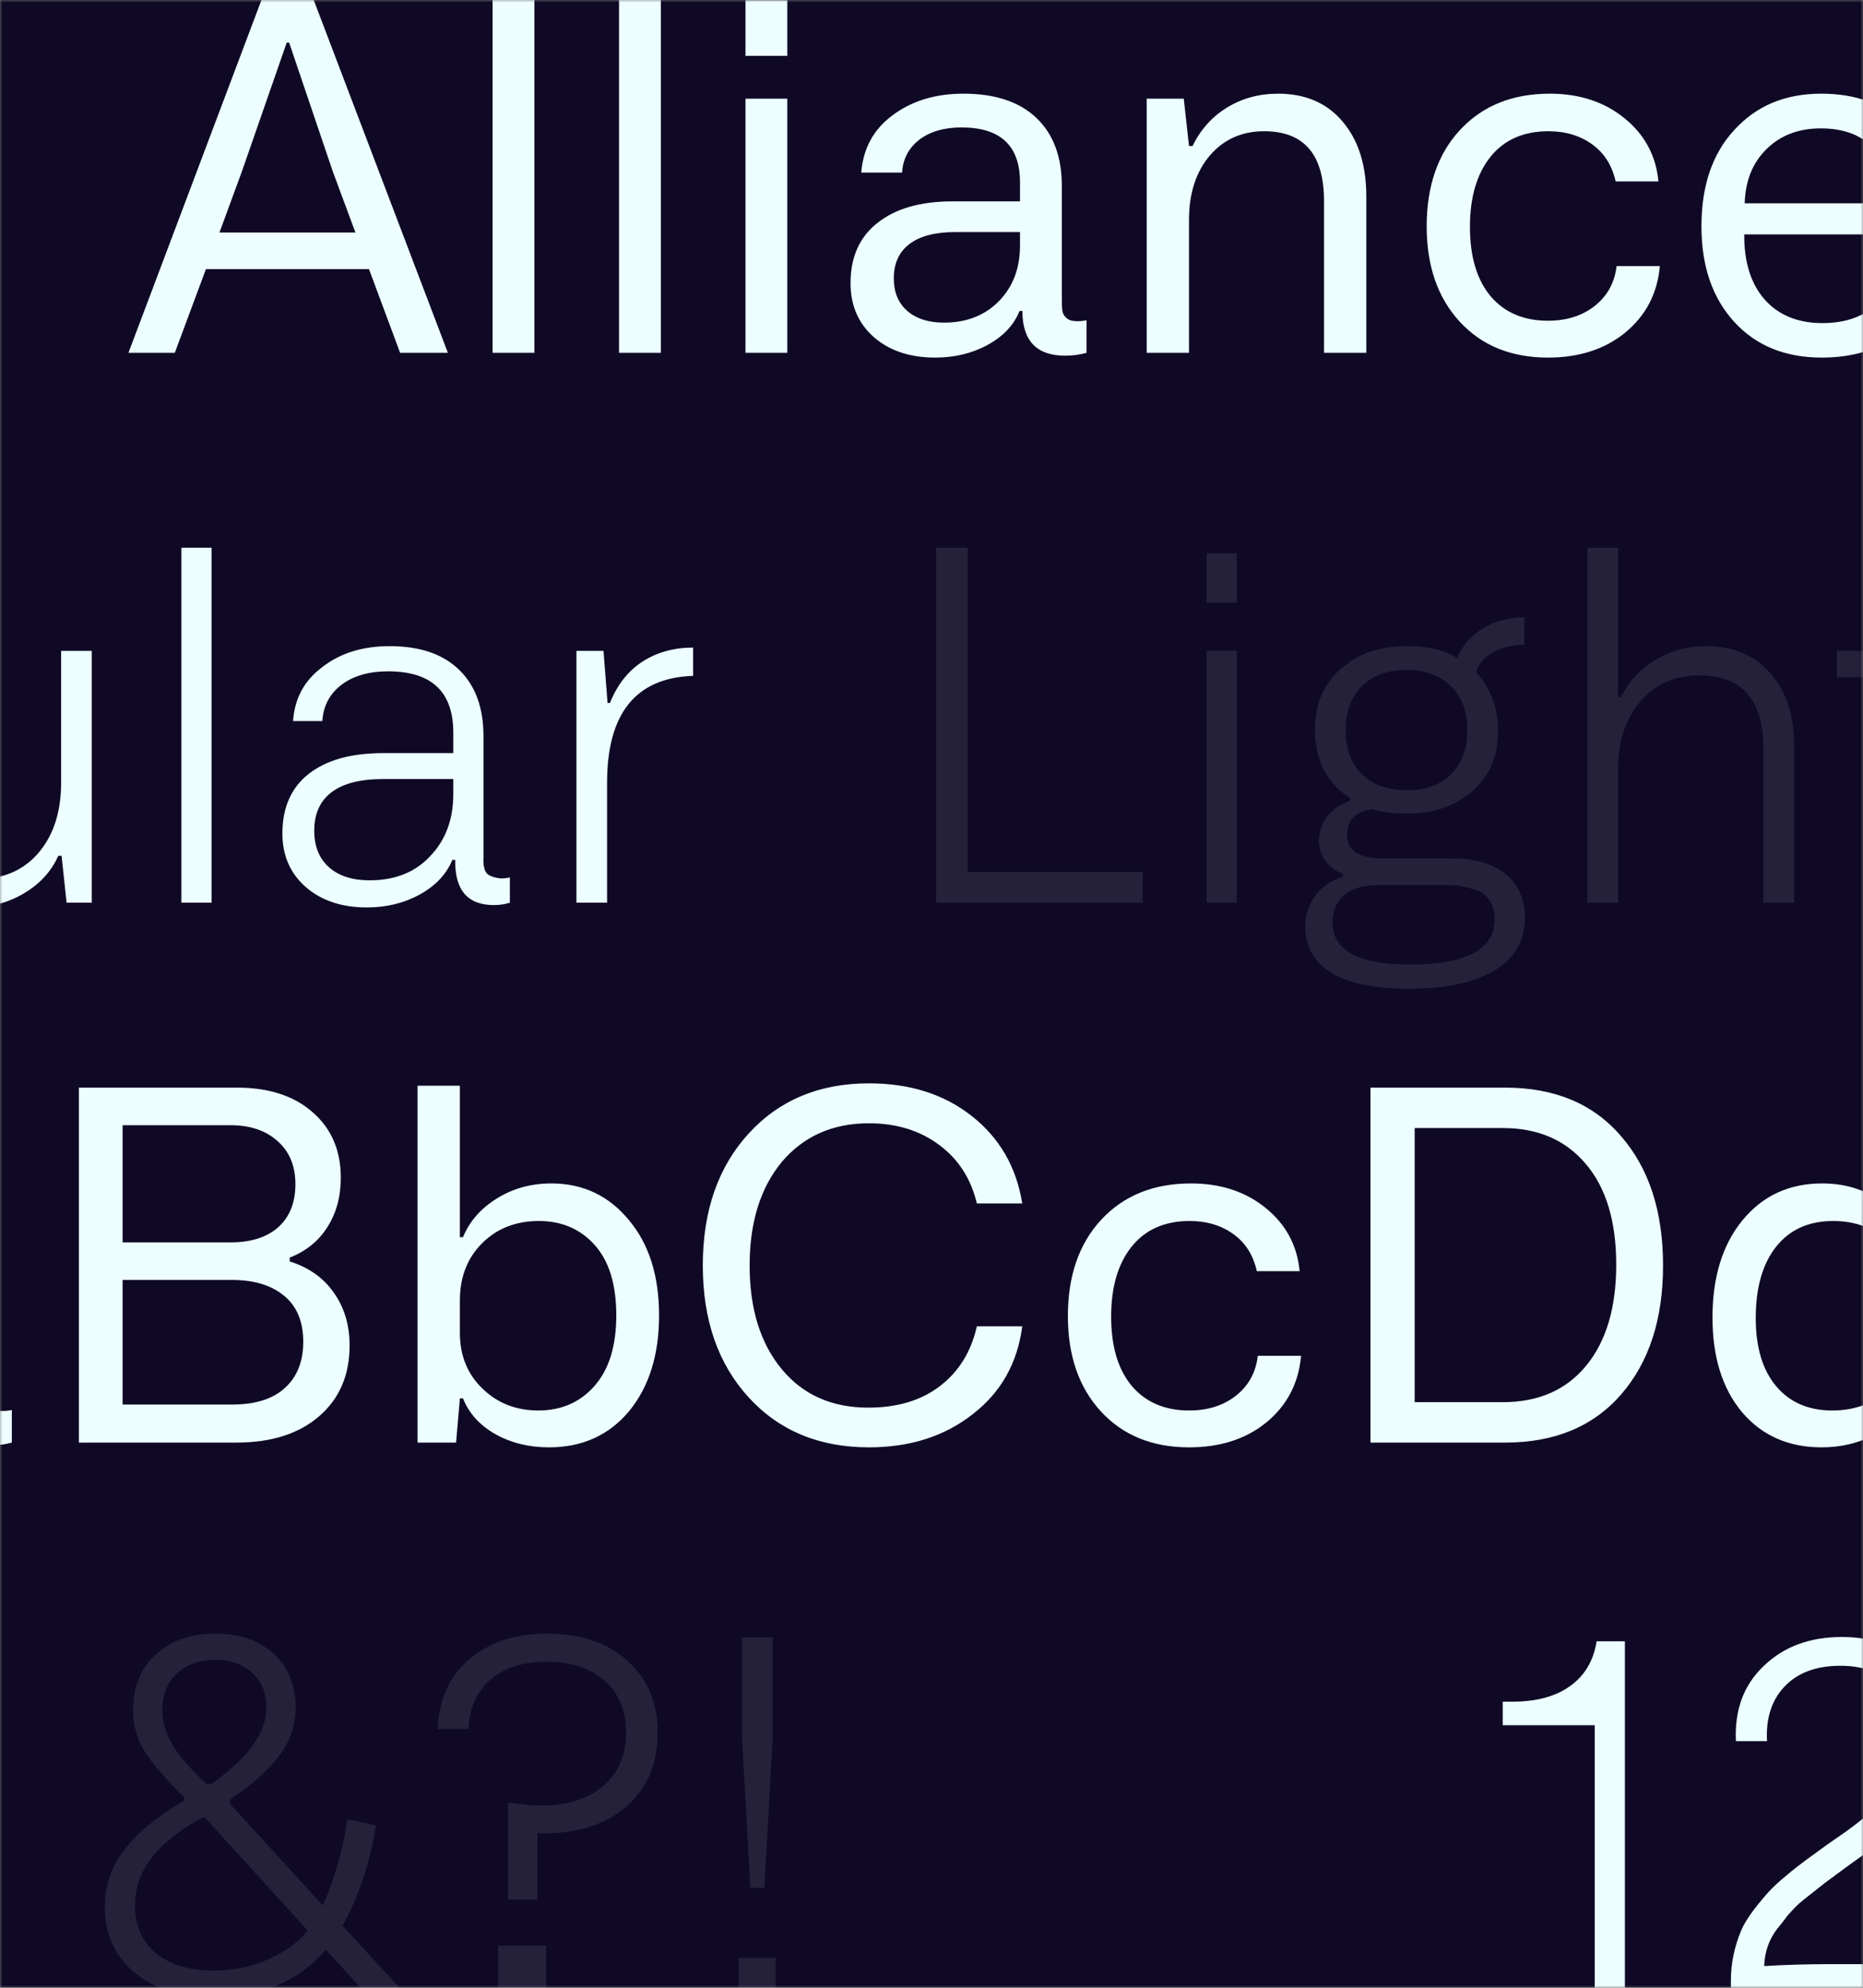 <svg width="375" height="400" viewBox="0 0 375 400" fill="none" xmlns="http://www.w3.org/2000/svg">
<rect x="0" y="0" width="375" height="400" fill="#808080" stroke="none"/>
<mask id="mask0_1302_4443" style="mask-type:alpha" maskUnits="userSpaceOnUse" x="0" y="0" width="375" height="400">
<rect width="375" height="400" fill="#0F0926"/>
</mask>
<g mask="url(#mask0_1302_4443)">
<rect width="375" height="400" fill="#0F0926"/>
<path d="M90.156 71H80.539L74.272 54.159H41.451L35.184 71H25.854L52.79 -0.43H62.981L90.156 71ZM48.676 34.543L44.178 46.791H71.545L67 34.543L58.197 8.565H57.718L48.676 34.543ZM107.571 71H99.15V-0.813H107.571V71ZM133.023 71H124.603V-0.813H133.023V71ZM158.476 11.244H150.056V0.048H158.476V11.244ZM158.476 71H150.056V19.856H158.476V71ZM171.202 56.982C171.202 51.719 173.02 47.668 176.656 44.83C180.292 41.959 185.3 40.524 191.679 40.524H205.314V36.696C205.314 29.328 201.391 25.645 193.545 25.645C190.037 25.645 187.198 26.474 185.029 28.132C182.892 29.791 181.744 31.992 181.584 34.735H173.355C173.738 29.919 175.795 26.107 179.527 23.3C183.418 20.334 188.218 18.851 193.928 18.851C200.307 18.851 205.203 20.477 208.616 23.731C212.028 26.984 213.735 31.545 213.735 37.414V60.714C213.735 61.543 213.783 62.213 213.878 62.723C213.974 63.202 214.261 63.648 214.74 64.063C215.218 64.445 215.92 64.637 216.845 64.637C217.451 64.637 218.073 64.573 218.711 64.445V71C217.339 71.383 215.904 71.574 214.405 71.574C208.664 71.574 205.793 68.576 205.793 62.58H205.219C204.102 65.386 201.981 67.651 198.856 69.373C195.73 71.096 192.189 71.957 188.234 71.957C183.163 71.957 179.049 70.585 175.891 67.842C172.765 65.067 171.202 61.447 171.202 56.982ZM179.91 56.025C179.91 58.8 180.819 60.985 182.637 62.58C184.455 64.142 186.911 64.924 190.005 64.924C194.534 64.924 198.218 63.489 201.056 60.618C203.895 57.715 205.314 53.984 205.314 49.423V46.696H192.349C188.234 46.696 185.125 47.509 183.02 49.136C180.946 50.73 179.91 53.027 179.91 56.025ZM239.331 71H230.815V19.856H238.278L239.331 29.376H240.049C241.643 26.091 243.94 23.523 246.938 21.674C249.968 19.792 253.413 18.851 257.272 18.851C262.758 18.851 267.08 20.717 270.238 24.448C273.427 28.18 275.022 33.22 275.022 39.567V71H266.506V40.428C266.506 31.083 262.487 26.41 254.449 26.41C249.952 26.41 246.3 28.053 243.493 31.338C240.718 34.623 239.331 38.929 239.331 44.256V71ZM325.401 53.537H334.109C333.63 59.055 331.286 63.536 327.076 66.981C322.993 70.298 317.826 71.957 311.574 71.957C304.175 71.957 298.258 69.549 293.825 64.733C289.391 59.916 287.174 53.521 287.174 45.547C287.174 37.478 289.391 31.035 293.825 26.219C298.354 21.307 304.398 18.851 311.957 18.851C317.922 18.851 322.929 20.494 326.98 23.779C331.063 27.096 333.343 31.338 333.821 36.505H325.21C324.476 33.252 322.897 30.764 320.473 29.041C318.049 27.287 315.115 26.41 311.67 26.41C306.662 26.41 302.771 28.132 299.996 31.577C297.253 35.022 295.882 39.711 295.882 45.643C295.882 51.639 297.269 56.296 300.044 59.613C302.851 62.898 306.694 64.541 311.574 64.541C315.37 64.541 318.528 63.536 321.047 61.527C323.567 59.518 325.018 56.854 325.401 53.537ZM366.69 71.957C359.354 71.957 353.501 69.581 349.131 64.828C344.698 60.012 342.481 53.585 342.481 45.547C342.481 37.414 344.666 30.971 349.036 26.219C353.469 21.307 359.322 18.851 366.594 18.851C373.643 18.851 379.177 20.924 383.196 25.07C387.215 29.217 389.224 34.831 389.224 41.911C389.224 43.953 389.128 45.707 388.937 47.174H351.093C351.061 52.788 352.448 57.173 355.255 60.331C358.062 63.457 361.937 65.02 366.881 65.02C370.581 65.02 373.707 64.158 376.258 62.436C378.842 60.714 380.453 58.433 381.091 55.594H389.607C388.746 60.474 386.194 64.43 381.952 67.46C377.869 70.458 372.782 71.957 366.69 71.957ZM351.189 40.907H380.804C380.804 36.059 379.56 32.343 377.072 29.759C374.584 27.144 371.059 25.836 366.498 25.836C362.033 25.836 358.397 27.223 355.59 29.998C352.783 32.741 351.316 36.377 351.189 40.907ZM435.632 71H426.733V-0.43H437.785L475.725 59.852H476.203L475.533 38.179V-0.43H484.336V71H473.285L435.441 10.717H435.058L435.632 31.529V71ZM498.641 45.643C498.641 37.733 500.89 31.29 505.387 26.314C509.98 21.339 515.961 18.851 523.329 18.851C530.696 18.851 536.581 21.339 540.983 26.314C545.48 31.194 547.729 37.605 547.729 45.547C547.729 53.394 545.48 59.757 540.983 64.637C536.581 69.517 530.696 71.957 523.329 71.957C515.993 71.957 510.012 69.549 505.387 64.733C500.89 59.852 498.641 53.489 498.641 45.643ZM507.349 45.404C507.349 51.304 508.736 55.961 511.511 59.374C514.318 62.755 518.225 64.445 523.233 64.445C528.113 64.445 531.956 62.739 534.763 59.326C537.602 55.913 539.021 51.241 539.021 45.308C539.021 39.503 537.634 34.91 534.859 31.529C532.084 28.116 528.209 26.41 523.233 26.41C518.353 26.41 514.478 28.116 511.607 31.529C508.768 34.91 507.349 39.535 507.349 45.404ZM569.689 71H558.685V58.656H569.689V71ZM605.045 63.345H627.675V71H582.128V68.56C582.128 65.913 582.559 63.138 583.42 60.235C583.675 59.246 584.217 58.035 585.046 56.599C585.174 56.376 585.365 56.041 585.621 55.594C585.908 55.116 586.099 54.781 586.195 54.59C586.322 54.398 586.498 54.127 586.721 53.776C586.976 53.426 587.183 53.154 587.343 52.963C587.502 52.74 587.694 52.469 587.917 52.15C588.172 51.831 588.427 51.528 588.682 51.241C588.97 50.954 589.273 50.651 589.591 50.332L592.223 47.7L595.428 45.021L598.49 42.677C598.65 42.549 598.889 42.374 599.208 42.151C599.527 41.927 599.942 41.64 600.452 41.289C600.994 40.907 601.489 40.556 601.935 40.237C603.338 39.152 604.439 38.371 605.236 37.892C609.702 34.735 612.923 31.832 614.901 29.185C616.878 26.506 617.867 23.364 617.867 19.76C617.867 15.805 616.687 12.711 614.326 10.478C611.998 8.246 608.84 7.129 604.853 7.129C600.452 7.129 597.055 8.405 594.663 10.957C592.303 13.476 591.25 16.905 591.505 21.243H582.989C582.702 14.832 584.632 9.601 588.778 5.55C593.02 1.5 598.538 -0.526 605.332 -0.526C611.807 -0.526 617.006 1.34 620.929 5.072C624.852 8.804 626.814 13.636 626.814 19.569C626.814 22.056 626.479 24.369 625.809 26.506C625.171 28.611 624.15 30.62 622.747 32.534C621.343 34.448 619.749 36.234 617.963 37.892C616.176 39.551 613.96 41.369 611.312 43.347L607.006 46.409C605.029 47.78 603.498 48.896 602.413 49.758C600.691 51.097 599.415 52.134 598.586 52.867C596.991 54.175 595.779 55.355 594.95 56.408C592.781 59.119 591.537 61.639 591.218 63.967C595.684 63.552 600.292 63.345 605.045 63.345Z" fill="#ECFEFF"/>
<path d="M-49.812 290.295H-59.428L-65.696 273.454H-98.516L-104.784 290.295H-114.113L-87.177 218.865H-76.987L-49.812 290.295ZM-91.292 253.839L-95.789 266.087H-68.423L-72.968 253.839L-81.771 227.86H-82.25L-91.292 253.839ZM-45.123 276.277C-45.123 271.014 -43.305 266.964 -39.669 264.125C-36.033 261.254 -31.025 259.819 -24.646 259.819H-11.011V255.992C-11.011 248.624 -14.934 244.94 -22.78 244.94C-26.289 244.94 -29.128 245.769 -31.297 247.428C-33.434 249.086 -34.582 251.287 -34.741 254.03H-42.97C-42.588 249.214 -40.53 245.402 -36.798 242.596C-32.907 239.629 -28.107 238.146 -22.398 238.146C-16.019 238.146 -11.123 239.773 -7.71 243.026C-4.297 246.279 -2.591 250.841 -2.591 256.709V280.009C-2.591 280.838 -2.543 281.508 -2.447 282.018C-2.351 282.497 -2.064 282.943 -1.586 283.358C-1.107 283.741 -0.406 283.932 0.519 283.932C1.125 283.932 1.747 283.868 2.385 283.741V290.295C1.014 290.678 -0.422 290.869 -1.921 290.869C-7.662 290.869 -10.533 287.871 -10.533 281.875H-11.107C-12.223 284.682 -14.344 286.946 -17.47 288.669C-20.596 290.391 -24.136 291.252 -28.091 291.252C-33.162 291.252 -37.277 289.881 -40.435 287.138C-43.56 284.363 -45.123 280.743 -45.123 276.277ZM-36.416 275.32C-36.416 278.095 -35.507 280.28 -33.689 281.875C-31.871 283.438 -29.415 284.219 -26.321 284.219C-21.792 284.219 -18.108 282.784 -15.269 279.913C-12.43 277.011 -11.011 273.279 -11.011 268.718V265.991H-23.977C-28.091 265.991 -31.201 266.804 -33.306 268.431C-35.379 270.026 -36.416 272.322 -36.416 275.32ZM47.597 290.295H15.877V218.865H47.693C54.136 218.865 59.223 220.524 62.955 223.841C66.718 227.126 68.6 231.512 68.6 236.998C68.6 240.793 67.707 244.095 65.921 246.901C64.167 249.708 61.631 251.766 58.314 253.073V253.839C62.173 255.051 65.139 257.156 67.213 260.154C69.318 263.12 70.37 266.661 70.37 270.775C70.37 276.74 68.313 281.492 64.199 285.033C60.116 288.541 54.582 290.295 47.597 290.295ZM24.68 226.425V250.011H46.353C50.499 250.011 53.721 248.991 56.017 246.949C58.314 244.876 59.462 241.99 59.462 238.29C59.462 234.622 58.266 231.735 55.874 229.63C53.514 227.493 50.34 226.425 46.353 226.425H24.68ZM24.68 257.571V282.64H46.736C51.392 282.64 54.933 281.524 57.357 279.291C59.813 277.059 61.041 273.965 61.041 270.01C61.041 265.959 59.765 262.881 57.214 260.776C54.662 258.639 51.169 257.571 46.736 257.571H24.68ZM91.804 290.295H84.053V218.483H92.57V248.959H93.192C94.531 245.737 96.812 243.138 100.033 241.16C103.255 239.151 106.907 238.146 110.989 238.146C117.337 238.146 122.535 240.602 126.586 245.514C130.637 250.33 132.662 256.725 132.662 264.699C132.662 272.673 130.637 279.116 126.586 284.028C122.535 288.844 117.177 291.252 110.511 291.252C106.492 291.252 102.904 290.375 99.746 288.621C96.588 286.835 94.404 284.427 93.192 281.396H92.57L91.804 290.295ZM92.57 261.685V268.24C92.57 272.769 94.085 276.5 97.115 279.435C100.145 282.369 103.893 283.836 108.358 283.836C113.015 283.836 116.794 282.178 119.697 278.861C122.599 275.544 124.051 270.823 124.051 264.699C124.051 258.511 122.615 253.807 119.745 250.585C116.874 247.332 113.11 245.705 108.454 245.705C103.829 245.705 100.017 247.204 97.019 250.203C94.053 253.169 92.57 256.996 92.57 261.685ZM196.629 266.9H205.767C204.81 274.3 201.477 280.2 195.768 284.602C190.122 289.035 183.169 291.252 174.908 291.252C164.893 291.252 156.823 287.903 150.699 281.205C144.543 274.475 141.465 265.624 141.465 254.652C141.465 243.68 144.543 234.829 150.699 228.099C156.855 221.369 164.925 218.004 174.908 218.004C183.137 218.004 190.026 220.189 195.576 224.559C201.19 228.96 204.587 234.829 205.767 242.165H196.629C195.417 237.125 192.865 233.186 188.974 230.348C185.114 227.477 180.426 226.042 174.908 226.042C167.604 226.042 161.751 228.641 157.349 233.84C153.044 239.071 150.891 246.008 150.891 254.652C150.891 263.36 153.044 270.313 157.349 275.512C161.623 280.679 167.428 283.262 174.764 283.262C180.633 283.262 185.449 281.811 189.213 278.909C193.009 276.006 195.48 272.003 196.629 266.9ZM253.179 272.832H261.887C261.408 278.35 259.064 282.832 254.854 286.276C250.771 289.594 245.604 291.252 239.353 291.252C231.953 291.252 226.036 288.844 221.603 284.028C217.169 279.212 214.953 272.817 214.953 264.843C214.953 256.773 217.169 250.33 221.603 245.514C226.132 240.602 232.176 238.146 239.735 238.146C245.7 238.146 250.708 239.789 254.758 243.074C258.841 246.391 261.121 250.633 261.6 255.8H252.988C252.254 252.547 250.676 250.059 248.252 248.337C245.828 246.583 242.893 245.705 239.448 245.705C234.441 245.705 230.55 247.428 227.775 250.872C225.032 254.317 223.66 259.006 223.66 264.938C223.66 270.935 225.048 275.591 227.823 278.909C230.629 282.194 234.473 283.836 239.353 283.836C243.148 283.836 246.306 282.832 248.826 280.822C251.345 278.813 252.797 276.15 253.179 272.832ZM302.984 290.295H275.857V218.865H302.984C312.968 218.865 320.75 222.135 326.332 228.673C331.945 235.148 334.752 243.808 334.752 254.652C334.752 265.465 331.945 274.108 326.332 280.583C320.718 287.058 312.936 290.295 302.984 290.295ZM284.756 226.999V282.162H302.506C309.682 282.162 315.28 279.706 319.299 274.794C323.318 269.882 325.327 263.12 325.327 254.509C325.327 245.769 323.286 239.007 319.203 234.223C315.152 229.407 309.587 226.999 302.506 226.999H284.756ZM393.408 218.483V290.295H385.753L384.892 281.396H384.413C383.042 284.395 380.746 286.787 377.524 288.573C374.335 290.359 370.714 291.252 366.664 291.252C360.029 291.252 354.703 288.908 350.684 284.219C346.697 279.467 344.704 273.104 344.704 265.13C344.704 256.964 346.729 250.426 350.78 245.514C354.83 240.602 360.157 238.146 366.759 238.146C370.938 238.146 374.574 239.135 377.668 241.112C380.761 243.09 383.01 245.769 384.413 249.15H384.892V218.483H393.408ZM384.892 268.24V261.685C384.892 256.964 383.393 253.121 380.395 250.155C377.396 247.189 373.601 245.705 369.008 245.705C364.064 245.705 360.221 247.444 357.478 250.92C354.767 254.365 353.411 259.133 353.411 265.225C353.411 271.126 354.783 275.703 357.526 278.956C360.269 282.21 364.032 283.836 368.817 283.836C373.441 283.836 377.269 282.369 380.299 279.435C383.361 276.373 384.892 272.641 384.892 268.24ZM459.336 290.295H411.828V218.865H459.336V226.999H420.727V249.629H454.552V257.379H420.727V282.162H459.336V290.295ZM491.965 291.252C484.629 291.252 478.776 288.876 474.407 284.124C469.973 279.307 467.756 272.88 467.756 264.843C467.756 256.709 469.941 250.266 474.311 245.514C478.744 240.602 484.597 238.146 491.869 238.146C498.918 238.146 504.452 240.219 508.471 244.366C512.49 248.512 514.499 254.126 514.499 261.207C514.499 263.248 514.404 265.002 514.212 266.469H476.368C476.336 272.083 477.724 276.469 480.531 279.626C483.337 282.752 487.213 284.315 492.157 284.315C495.856 284.315 498.982 283.454 501.534 281.731C504.117 280.009 505.728 277.728 506.366 274.89H514.882C514.021 279.77 511.469 283.725 507.227 286.755C503.145 289.753 498.057 291.252 491.965 291.252ZM476.464 260.202H506.079C506.079 255.354 504.835 251.638 502.347 249.054C499.859 246.439 496.335 245.131 491.774 245.131C487.308 245.131 483.672 246.519 480.866 249.294C478.059 252.037 476.592 255.673 476.464 260.202ZM538.038 290.295H529.139V218.865H575.882V226.999H538.038V254.317H571.959V262.068H538.038V290.295ZM610.473 239.151V246.184H598.225V290.295H589.709V246.184H580.523V239.151H589.709V232.405C589.709 227.621 591.017 224.016 593.632 221.592C596.247 219.136 599.947 217.908 604.732 217.908C606.996 217.908 608.91 218.132 610.473 218.578V225.516C608.814 225.197 607.283 225.037 605.88 225.037C603.169 225.037 601.207 225.707 599.995 227.047C598.815 228.386 598.225 230.459 598.225 233.266V239.151H610.473ZM646.451 260.106V252.595H682.429V290.295H675.157L674.2 277.856H673.482C671.282 282.002 667.901 285.272 663.34 287.664C658.811 290.056 653.771 291.252 648.221 291.252C638.78 291.252 631.077 288.031 625.113 281.588C619.148 275.145 616.166 266.358 616.166 255.226C616.166 243.935 619.244 234.925 625.4 228.195C631.62 221.401 639.849 218.004 650.087 218.004C657.838 218.004 664.472 220.061 669.99 224.176C675.476 228.29 678.697 233.601 679.654 240.108H670.564C669.448 235.706 667.024 232.261 663.292 229.774C659.56 227.286 655.031 226.042 649.704 226.042C642.113 226.042 636.197 228.657 631.955 233.888C627.712 239.119 625.591 246.295 625.591 255.418C625.591 264.444 627.665 271.381 631.811 276.229C635.989 281.046 641.683 283.454 648.891 283.454C655.972 283.454 661.665 281.253 665.971 276.851C670.309 272.514 672.621 266.932 672.908 260.106H646.451ZM694.151 295.51C694.151 293.15 694.852 291.093 696.256 289.338C697.659 287.552 699.541 286.276 701.901 285.511V284.793C700.402 284.379 699.174 283.517 698.217 282.21C697.261 280.902 696.782 279.451 696.782 277.856C696.782 275.847 697.388 274.092 698.6 272.593C699.812 271.094 701.423 270.042 703.432 269.436V268.814C698.552 265.784 696.112 261.223 696.112 255.13C696.112 249.963 697.867 245.881 701.375 242.883C705.011 239.725 709.652 238.146 715.297 238.146C719.348 238.146 722.586 238.88 725.01 240.347C726.03 237.572 727.848 235.371 730.464 233.745C733.111 232.118 736.157 231.305 739.602 231.305V238.385C737.273 238.385 735.232 238.848 733.478 239.773C731.756 240.698 730.623 241.926 730.081 243.457C733.239 246.614 734.818 250.601 734.818 255.418C734.818 260.393 733.079 264.412 729.603 267.474C726.126 270.536 721.549 272.067 715.872 272.067C713.639 272.067 711.326 271.812 708.934 271.302C706 271.78 704.533 273.343 704.533 275.99C704.533 278.925 706.813 280.392 711.374 280.392H724.914C729.762 280.392 733.526 281.524 736.205 283.789C738.916 286.021 740.272 289.131 740.272 293.118C740.272 297.966 738.119 301.666 733.813 304.218C729.507 306.769 723.463 308.045 715.68 308.045C708.568 308.045 703.193 306.945 699.557 304.744C695.953 302.543 694.151 299.465 694.151 295.51ZM704.533 255.226C704.533 258.575 705.521 261.207 707.499 263.12C709.477 265.034 712.14 265.991 715.489 265.991C718.934 265.991 721.629 265.034 723.574 263.12C725.52 261.175 726.493 258.543 726.493 255.226C726.493 251.877 725.488 249.23 723.479 247.284C721.501 245.307 718.838 244.318 715.489 244.318C712.14 244.318 709.477 245.323 707.499 247.332C705.521 249.31 704.533 251.941 704.533 255.226ZM701.901 294.123C701.901 299.162 706.638 301.682 716.111 301.682C726.604 301.682 731.851 298.939 731.851 293.453C731.851 289.466 729.268 287.473 724.101 287.473H710.322C704.708 287.473 701.901 289.689 701.901 294.123Z" fill="#ECFEFF"/>
<path d="M320.996 347.167H302.481V342.431H304.442C309.291 342.431 313.166 341.378 316.068 339.273C319.003 337.168 320.773 334.17 321.379 330.278H327.072V400.943H320.996V347.167ZM368.217 395.25H392.426V400.943H348.41V398.503C348.41 395.122 349.096 391.789 350.468 388.504C351.265 386.558 353.099 383.974 355.97 380.753C356.767 379.86 358.011 378.712 359.701 377.308C360.786 376.383 362.062 375.379 363.529 374.294L367.739 371.232L371.662 368.505C376.319 365.124 379.684 362.014 381.757 359.176C383.83 356.337 384.867 352.988 384.867 349.129C384.867 344.823 383.559 341.426 380.944 338.938C378.36 336.45 374.868 335.206 370.466 335.206C365.618 335.206 361.87 336.594 359.223 339.369C356.608 342.112 355.427 345.78 355.683 350.373H349.415C349.128 344.121 350.978 339.097 354.965 335.302C358.984 331.379 364.246 329.417 370.753 329.417C376.909 329.417 381.917 331.251 385.776 334.919C389.54 338.491 391.421 343.116 391.421 348.794C391.421 353.769 390.05 358.091 387.307 361.759C384.883 365.108 381.008 368.792 375.681 372.811L371.566 375.777L367.356 378.887L363.72 381.758C363.114 382.236 362.572 382.683 362.094 383.097C361.647 383.512 361.216 383.943 360.802 384.389C360.387 384.836 360.052 385.202 359.797 385.489C359.574 385.777 359.239 386.223 358.792 386.829C358.346 387.403 357.995 387.834 357.74 388.121C356.081 390.29 355.204 392.794 355.108 395.632C359.542 395.377 363.912 395.25 368.217 395.25ZM426.634 401.9C419.84 401.9 414.482 399.89 410.559 395.871C406.763 391.789 405.009 386.367 405.296 379.605H412.042C411.819 384.995 413.015 389.126 415.63 391.996C418.277 394.835 421.945 396.254 426.634 396.254C431.355 396.254 435.15 394.931 438.021 392.283C440.891 389.604 442.327 386.096 442.327 381.758C442.327 377.292 440.828 373.752 437.829 371.137C434.863 368.521 430.812 367.213 425.677 367.213H421.754V361.472H425.869C430.685 361.472 434.448 360.212 437.16 357.693C439.871 355.173 441.226 351.888 441.226 347.837C441.226 343.882 439.919 340.788 437.303 338.555C434.688 336.323 431.259 335.206 427.017 335.206C422.36 335.206 418.756 336.626 416.204 339.464C413.685 342.303 412.425 346.338 412.425 351.569H405.87C405.583 344.934 407.449 339.608 411.468 335.589C415.487 331.474 420.67 329.417 427.017 329.417C432.886 329.417 437.829 331.044 441.848 334.297C445.899 337.582 447.924 342.096 447.924 347.837C447.924 355.3 444.256 360.659 436.92 363.912V364.486C440.907 365.954 443.921 368.202 445.963 371.232C448.036 374.23 449.073 377.659 449.073 381.519C449.073 387.611 446.983 392.554 442.805 396.35C438.627 400.05 433.236 401.9 426.634 401.9ZM500.695 330.278V379.605H509.738V385.059H500.695V400.943H494.524V385.059H459.072V379.079L490.505 330.278H500.695ZM494.524 334.297L465.722 379.605H494.524V334.297ZM544.185 354.583C550.468 354.583 555.747 356.815 560.021 361.281C564.263 365.714 566.384 371.328 566.384 378.122C566.384 385.171 564.199 390.88 559.83 395.25C555.396 399.683 549.846 401.9 543.18 401.9C536.769 401.9 531.507 399.842 527.392 395.728C523.309 391.645 521.316 386.271 521.412 379.605H527.823C527.727 384.357 529.066 388.328 531.841 391.518C534.68 394.675 538.492 396.254 543.276 396.254C548.188 396.254 552.143 394.644 555.141 391.422C558.139 388.169 559.638 383.831 559.638 378.409C559.638 373.05 558.123 368.681 555.093 365.3C552.063 361.887 548.092 360.18 543.18 360.18C540.023 360.18 537.072 360.914 534.329 362.381C531.586 363.817 529.704 365.635 528.684 367.835H522.895L524.282 330.278H563.466V335.876H529.784L528.588 360.563L528.875 360.659C530.374 358.841 532.543 357.374 535.382 356.257C538.252 355.141 541.187 354.583 544.185 354.583ZM604.085 401.9C588.488 401.9 580.689 389.827 580.689 365.682C580.689 341.506 588.711 329.417 604.755 329.417C610.783 329.417 615.647 330.996 619.347 334.154C623.047 337.279 625.12 341.553 625.566 346.976H618.964C618.549 343.053 617.066 340.102 614.515 338.125C611.963 336.115 608.71 335.111 604.755 335.111C592.315 335.111 586.574 345.652 587.531 366.735H587.914C591.167 359.367 597.02 355.683 605.472 355.683C611.628 355.683 616.683 357.804 620.638 362.046C624.562 366.257 626.523 371.806 626.523 378.696C626.523 385.585 624.498 391.199 620.447 395.537C616.396 399.779 610.942 401.9 604.085 401.9ZM604.563 396.254C609.124 396.254 612.776 394.659 615.519 391.47C618.294 388.248 619.682 383.927 619.682 378.504C619.682 373.146 618.294 368.936 615.519 365.874C612.776 362.812 609.124 361.281 604.563 361.281C599.619 361.281 595.776 363.003 593.033 366.448C590.354 369.956 589.014 374.103 589.014 378.887C589.014 383.927 590.449 388.105 593.32 391.422C596.127 394.644 599.875 396.254 604.563 396.254ZM642.646 349.32H637.049V330.278H681.83V334.632C675.164 344.073 669.247 354.774 664.08 366.735C658.913 379.015 655.325 390.417 653.315 400.943H646.57C648.419 390.832 651.848 379.86 656.856 368.027C661.704 356.576 667.445 345.859 674.079 335.876H642.646V349.32ZM692.021 383.002C692.021 379.302 692.93 375.969 694.748 373.002C696.598 370.004 699.181 367.692 702.498 366.065V365.3C699.341 363.896 696.805 361.632 694.891 358.506C692.977 355.38 692.021 352.015 692.021 348.411C692.021 342.957 694.078 338.46 698.192 334.919C702.371 331.315 707.729 329.513 714.268 329.513C720.87 329.513 726.229 331.283 730.343 334.823C734.521 338.332 736.611 342.861 736.611 348.411C736.611 352.015 735.67 355.364 733.788 358.458C731.906 361.52 729.386 363.801 726.229 365.3V366.065C729.482 367.692 732.018 370.02 733.836 373.05C735.686 376.048 736.611 379.366 736.611 383.002C736.611 388.551 734.553 393.097 730.439 396.637C726.356 400.145 720.966 401.9 714.268 401.9C707.633 401.9 702.275 400.145 698.192 396.637C694.078 393.097 692.021 388.551 692.021 383.002ZM698.575 349.129C698.575 353.403 700.01 356.799 702.881 359.319C705.752 361.839 709.547 363.099 714.268 363.099C719.116 363.099 722.959 361.823 725.798 359.271C728.637 356.72 730.056 353.339 730.056 349.129C730.056 344.855 728.621 341.474 725.75 338.986C722.88 336.466 719.052 335.206 714.268 335.206C709.42 335.206 705.592 336.482 702.785 339.034C699.979 341.553 698.575 344.918 698.575 349.129ZM698.575 382.236C698.575 386.542 700.01 389.955 702.881 392.475C705.752 394.994 709.547 396.254 714.268 396.254C719.148 396.254 722.991 394.978 725.798 392.427C728.637 389.843 730.056 386.446 730.056 382.236C730.056 377.994 728.621 374.613 725.75 372.093C722.88 369.574 719.052 368.314 714.268 368.314C709.42 368.314 705.592 369.59 702.785 372.141C699.979 374.693 698.575 378.058 698.575 382.236ZM771.297 401.9C765.588 401.9 760.851 400.305 757.087 397.115C753.388 393.894 751.298 389.684 750.82 384.485H757.279C757.662 388.185 759.113 391.071 761.633 393.144C764.184 395.218 767.469 396.254 771.488 396.254C784.087 396.254 789.732 385.697 788.425 364.582H788.042C784.597 371.918 778.681 375.586 770.292 375.586C764.168 375.586 759.145 373.481 755.222 369.271C751.362 365.029 749.433 359.479 749.433 352.621C749.433 345.7 751.458 340.118 755.509 335.876C759.527 331.57 764.95 329.417 771.775 329.417C787.468 329.417 795.314 341.729 795.314 366.352C795.314 379.079 793.289 388.217 789.238 393.766C785.219 399.189 779.239 401.9 771.297 401.9ZM771.297 369.988C776.304 369.988 780.164 368.282 782.875 364.869C785.618 361.392 786.989 357.214 786.989 352.334C786.989 347.231 785.538 343.084 782.636 339.895C779.765 336.705 775.986 335.111 771.297 335.111C766.64 335.111 762.956 336.705 760.245 339.895C757.566 343.053 756.226 347.358 756.226 352.813C756.226 358.171 757.598 362.381 760.341 365.443C763.084 368.473 766.736 369.988 771.297 369.988Z" fill="#ECFEFF"/>
<path opacity="0.1" d="M69.895 366.065L75.684 367.357C74.408 375.076 72.159 381.79 68.938 387.499L81.281 400.943H73.435L65.589 392.331C60.166 398.71 52.559 401.9 42.767 401.9C36.293 401.9 31.062 400.241 27.075 396.924C23.088 393.607 21.095 389.205 21.095 383.719C21.095 379.573 22.37 375.793 24.922 372.38C27.474 368.968 31.524 365.619 37.074 362.333V361.664C33.215 357.9 30.504 354.726 28.941 352.143C27.506 349.782 26.788 347.071 26.788 344.009C26.788 339.448 28.303 335.764 31.333 332.958C34.363 330.151 38.398 328.747 43.437 328.747C48.285 328.747 52.177 330.103 55.111 332.814C58.045 335.525 59.513 339.129 59.513 343.627C59.513 346.944 58.508 350.038 56.498 352.908C54.489 355.779 51.092 358.857 46.308 362.142V363.003L65.015 383.48C67.534 377.484 69.161 371.679 69.895 366.065ZM32.673 344.009C32.673 346.402 33.326 348.73 34.634 350.995C35.942 353.259 38.254 355.922 41.571 358.984H42.576C49.944 353.785 53.628 348.666 53.628 343.627C53.628 340.724 52.671 338.396 50.757 336.642C48.876 334.887 46.372 334.01 43.246 334.01C40.12 334.01 37.569 334.935 35.591 336.785C33.645 338.603 32.673 341.011 32.673 344.009ZM27.171 383.384C27.171 387.467 28.574 390.688 31.381 393.049C34.219 395.377 38.079 396.541 42.959 396.541C46.85 396.541 50.486 395.808 53.867 394.341C57.248 392.873 59.943 390.928 61.953 388.504L41.093 365.587C31.811 370.435 27.171 376.367 27.171 383.384ZM108.169 382.236H102.237V362.716C105.203 363.131 107.388 363.338 108.791 363.338C114.118 363.338 118.312 362.03 121.374 359.415C124.468 356.799 126.015 353.227 126.015 348.698C126.015 344.233 124.579 340.74 121.709 338.22C118.838 335.669 114.947 334.393 110.035 334.393C105.219 334.393 101.439 335.605 98.696 338.029C95.953 340.421 94.486 343.722 94.295 347.933H88.123C88.314 342.064 90.403 337.407 94.39 333.962C98.409 330.486 103.688 328.747 110.226 328.747C116.925 328.747 122.283 330.565 126.302 334.202C130.353 337.87 132.378 342.702 132.378 348.698C132.378 355.109 130.161 360.149 125.728 363.817C121.294 367.484 115.441 369.175 108.169 368.888V382.236ZM109.939 400.943H100.275V391.518H109.939V400.943ZM153.86 379.892H151.037L149.362 349.607V329.513H155.534V349.607L153.86 379.892ZM156.108 400.943H148.692V394.006H156.108V400.943Z" fill="#ECFEFF"/>
<path d="M-611.669 155.477V110.218H-605.306V154.808C-605.306 161.569 -603.376 166.864 -599.517 170.692C-595.658 174.519 -590.395 176.433 -583.729 176.433C-577.095 176.433 -571.848 174.519 -567.988 170.692C-564.129 166.864 -562.199 161.569 -562.199 154.808V110.218H-555.836V155.477C-555.836 163.675 -558.34 170.277 -563.348 175.284C-568.323 180.165 -575.117 182.605 -583.729 182.605C-592.404 182.605 -599.23 180.165 -604.206 175.284C-609.181 170.309 -611.669 163.706 -611.669 155.477ZM-530.001 181.648H-536.173V130.982H-530.718L-529.905 141.459H-529.427C-527.96 137.791 -525.775 135.016 -522.872 133.135C-519.938 131.253 -516.541 130.312 -512.682 130.312V136.005C-524.228 136.388 -530.001 143.564 -530.001 157.535V181.648ZM-495.984 181.648H-501.821V110.218H-495.649V140.885H-495.075C-493.768 137.6 -491.471 134.969 -488.186 132.991C-484.869 131.014 -481.153 130.025 -477.038 130.025C-470.691 130.025 -465.508 132.465 -461.489 137.345C-457.375 142.129 -455.317 148.476 -455.317 156.386C-455.317 164.169 -457.375 170.5 -461.489 175.38C-465.636 180.196 -471.058 182.605 -477.756 182.605C-481.839 182.605 -485.443 181.727 -488.569 179.973C-491.694 178.219 -493.863 175.843 -495.075 172.844H-495.649L-495.984 181.648ZM-495.649 152.846V160.405C-495.649 165.094 -493.991 169.001 -490.674 172.127C-487.325 175.284 -483.274 176.863 -478.521 176.863C-473.801 176.863 -469.814 175.189 -466.561 171.84C-463.307 168.395 -461.681 163.244 -461.681 156.386C-461.681 149.72 -463.228 144.649 -466.321 141.172C-469.415 137.664 -473.45 135.909 -478.426 135.909C-483.37 135.909 -487.484 137.504 -490.769 140.694C-494.023 143.851 -495.649 147.902 -495.649 152.846ZM-445.51 167.725C-445.51 162.494 -443.739 158.492 -440.199 155.717C-436.627 152.942 -431.667 151.554 -425.32 151.554H-411.11V147.44C-411.11 139.211 -415.48 135.096 -424.219 135.096C-428.111 135.096 -431.252 136.005 -433.645 137.823C-436.005 139.641 -437.281 142.065 -437.472 145.095H-443.357C-443.07 140.566 -441.108 136.946 -437.472 134.235C-433.868 131.428 -429.355 130.025 -423.932 130.025C-417.84 130.025 -413.168 131.62 -409.914 134.809C-406.661 137.967 -405.034 142.416 -405.034 148.157V172.557C-405.098 173.929 -404.923 174.934 -404.508 175.572C-404.093 176.178 -403.121 176.576 -401.59 176.768C-400.984 176.768 -400.362 176.704 -399.724 176.576V181.648C-400.681 181.967 -401.765 182.126 -402.977 182.126C-408.24 182.126 -410.823 179.096 -410.728 173.036H-411.302C-412.482 175.906 -414.651 178.219 -417.808 179.973C-420.966 181.727 -424.538 182.605 -428.525 182.605C-433.565 182.605 -437.663 181.233 -440.821 178.49C-443.947 175.747 -445.51 172.159 -445.51 167.725ZM-439.099 167.151C-439.099 170.309 -438.11 172.765 -436.132 174.519C-434.155 176.273 -431.428 177.15 -427.951 177.15C-422.848 177.15 -418.797 175.54 -415.799 172.318C-412.673 169.097 -411.11 164.918 -411.11 159.783V156.769H-425.224C-429.849 156.769 -433.326 157.662 -435.654 159.448C-437.95 161.203 -439.099 163.77 -439.099 167.151ZM-380.156 181.648H-386.328V130.982H-380.969L-380.06 140.502H-379.486C-377.923 137.217 -375.611 134.65 -372.549 132.8C-369.487 130.95 -366.058 130.025 -362.262 130.025C-356.84 130.025 -352.55 131.843 -349.393 135.479C-346.203 139.083 -344.608 143.995 -344.608 150.215V181.648H-350.78V150.789C-350.78 140.869 -355.086 135.909 -363.698 135.909C-368.705 135.909 -372.692 137.696 -375.658 141.268C-378.657 144.776 -380.156 149.417 -380.156 155.19V181.648ZM-320.447 121.269H-326.523V111.318H-320.447V121.269ZM-320.447 181.648H-326.523V130.982H-320.447V181.648ZM-306.19 166.481H-300.305C-300.305 169.83 -299.045 172.494 -296.526 174.471C-293.974 176.449 -290.529 177.437 -286.192 177.437C-282.205 177.437 -279.047 176.576 -276.719 174.854C-274.39 173.1 -273.226 170.723 -273.226 167.725C-273.226 163.356 -275.682 160.74 -280.594 159.879L-292.076 157.63C-300.752 155.972 -305.09 151.666 -305.09 144.713C-305.09 140.183 -303.431 136.611 -300.114 133.996C-296.797 131.348 -292.316 130.025 -286.67 130.025C-280.865 130.025 -276.32 131.396 -273.035 134.139C-269.718 136.882 -268.027 140.598 -267.963 145.287H-273.848C-274.135 138.493 -278.377 135.096 -286.574 135.096C-290.466 135.096 -293.48 135.894 -295.617 137.488C-297.754 139.083 -298.822 141.268 -298.822 144.043C-298.822 148.349 -295.92 151.06 -290.115 152.176L-279.637 154.138C-270.993 155.828 -266.672 160.453 -266.672 168.012C-266.672 172.478 -268.474 176.018 -272.078 178.634C-275.65 181.281 -280.323 182.605 -286.096 182.605C-292.284 182.605 -297.18 181.153 -300.784 178.251C-304.388 175.316 -306.19 171.393 -306.19 166.481ZM-260.308 136.292V130.982H-251.41V114.619L-245.238 112.275V130.982H-233.755V136.292H-245.238V168.299C-245.238 170.277 -244.935 172.079 -244.329 173.706C-243.436 175.747 -241.251 176.768 -237.774 176.768C-236.02 176.768 -234.68 176.56 -233.755 176.146V181.648C-235.127 182.094 -236.865 182.317 -238.97 182.317C-247.263 182.317 -251.41 177.788 -251.41 168.73V136.292H-260.308ZM-189.74 181.648H-196.103V110.218H-166.105C-158.865 110.218 -153.347 111.972 -149.551 115.48C-145.756 118.989 -143.858 123.837 -143.858 130.025C-143.858 138.605 -147.845 144.617 -155.819 148.062V148.731C-148.834 150.135 -145.341 154.632 -145.341 162.223V174.088C-145.341 177.469 -145.006 179.989 -144.336 181.648H-150.843C-151.481 180.34 -151.8 177.501 -151.8 173.132V163.802C-151.8 159.688 -152.677 156.737 -154.431 154.951C-156.154 153.165 -159.168 152.272 -163.474 152.272H-189.74V181.648ZM-189.74 116.198V146.291H-168.449C-163.027 146.291 -158.689 144.872 -155.436 142.033C-152.151 139.195 -150.508 135.415 -150.508 130.695C-150.508 121.03 -155.867 116.198 -166.583 116.198H-189.74ZM-110.128 182.605C-117.145 182.605 -122.791 180.228 -127.065 175.476C-131.403 170.66 -133.572 164.328 -133.572 156.482C-133.572 148.508 -131.435 142.097 -127.161 137.249C-122.823 132.433 -117.145 130.025 -110.128 130.025C-103.271 130.025 -97.897 132.066 -94.005 136.149C-90.114 140.231 -88.168 145.765 -88.168 152.75C-88.168 154.218 -88.28 155.812 -88.503 157.535H-127.161C-127.193 163.69 -125.662 168.523 -122.568 172.031C-119.474 175.508 -115.232 177.246 -109.841 177.246C-105.727 177.246 -102.282 176.289 -99.507 174.375C-96.7 172.43 -94.914 169.862 -94.149 166.673H-87.881C-88.711 171.457 -91.151 175.316 -95.201 178.251C-99.252 181.153 -104.228 182.605 -110.128 182.605ZM-127.161 152.463H-94.34C-94.34 146.977 -95.712 142.767 -98.455 139.833C-101.198 136.866 -105.089 135.383 -110.128 135.383C-115.072 135.383 -119.107 136.946 -122.233 140.072C-125.327 143.198 -126.969 147.328 -127.161 152.463ZM-78.552 186.528C-78.552 184.167 -77.882 182.078 -76.542 180.26C-75.171 178.442 -73.321 177.166 -70.993 176.433V175.859C-72.428 175.284 -73.592 174.407 -74.485 173.227C-75.346 172.047 -75.777 170.707 -75.777 169.208C-75.777 167.295 -75.203 165.62 -74.055 164.185C-72.874 162.75 -71.359 161.745 -69.51 161.171V160.597C-74.23 157.567 -76.59 152.99 -76.59 146.866C-76.59 141.762 -74.884 137.712 -71.471 134.713C-68.058 131.588 -63.625 130.025 -58.171 130.025C-53.737 130.025 -50.34 130.838 -47.98 132.465C-46.991 129.977 -45.285 127.983 -42.861 126.484C-40.405 124.985 -37.598 124.236 -34.44 124.236V129.738C-36.896 129.738 -39.017 130.264 -40.803 131.317C-42.59 132.337 -43.706 133.661 -44.153 135.288C-41.218 138.477 -39.751 142.4 -39.751 147.057C-39.751 152.128 -41.441 156.147 -44.822 159.113C-48.235 162.175 -52.621 163.706 -57.979 163.706C-60.595 163.706 -62.971 163.419 -65.108 162.845C-68.457 163.324 -70.131 165.046 -70.131 168.012C-70.131 171.17 -67.771 172.749 -63.051 172.749H-48.841C-44.312 172.749 -40.772 173.801 -38.22 175.906C-35.636 178.012 -34.345 180.93 -34.345 184.662C-34.345 189.319 -36.386 192.859 -40.469 195.283C-44.551 197.739 -50.292 198.967 -57.692 198.967C-64.614 198.967 -69.828 197.882 -73.337 195.714C-76.814 193.545 -78.552 190.483 -78.552 186.528ZM-70.418 146.961C-70.418 150.725 -69.318 153.675 -67.117 155.812C-64.916 157.949 -61.934 159.018 -58.171 159.018C-54.343 159.018 -51.345 157.949 -49.176 155.812C-47.007 153.643 -45.923 150.693 -45.923 146.961C-45.923 143.198 -47.023 140.231 -49.224 138.062C-51.425 135.894 -54.407 134.809 -58.171 134.809C-61.998 134.809 -64.996 135.909 -67.165 138.11C-69.334 140.279 -70.418 143.23 -70.418 146.961ZM-73.05 185.666C-73.05 191.28 -67.867 194.087 -57.501 194.087C-46.114 194.087 -40.421 191.057 -40.421 184.997C-40.421 183.434 -40.788 182.142 -41.521 181.121C-42.223 180.069 -43.196 179.367 -44.44 179.016C-46.289 178.41 -47.852 178.107 -49.128 178.107H-63.768C-66.798 178.107 -69.111 178.777 -70.706 180.117C-72.268 181.456 -73.05 183.306 -73.05 185.666ZM12.303 130.982H18.474V181.648H13.403L12.398 172.223H11.728C10.357 175.316 8.076 177.82 4.887 179.734C1.697 181.648 -1.875 182.605 -5.83 182.605C-10.997 182.605 -15.08 180.946 -18.078 177.629C-21.076 174.28 -22.575 169.575 -22.575 163.515V130.982H-16.403V162.845C-16.403 172.191 -12.353 176.863 -4.251 176.863C0.788 176.863 4.807 175.093 7.805 171.553C10.803 168.012 12.303 163.308 12.303 157.439V130.982ZM42.587 181.648H36.511V110.218H42.587V181.648ZM56.845 167.725C56.845 162.494 58.615 158.492 62.155 155.717C65.727 152.942 70.687 151.554 77.034 151.554H91.244V147.44C91.244 139.211 86.874 135.096 78.135 135.096C74.243 135.096 71.102 136.005 68.71 137.823C66.349 139.641 65.074 142.065 64.882 145.095H58.998C59.285 140.566 61.246 136.946 64.882 134.235C68.486 131.428 73 130.025 78.422 130.025C84.514 130.025 89.187 131.62 92.44 134.809C95.693 137.967 97.32 142.416 97.32 148.157V172.557C97.256 173.929 97.432 174.934 97.846 175.572C98.261 176.178 99.234 176.576 100.765 176.768C101.371 176.768 101.993 176.704 102.631 176.576V181.648C101.674 181.967 100.589 182.126 99.377 182.126C94.114 182.126 91.531 179.096 91.627 173.036H91.052C89.872 175.906 87.704 178.219 84.546 179.973C81.388 181.727 77.816 182.605 73.829 182.605C68.789 182.605 64.691 181.233 61.533 178.49C58.407 175.747 56.845 172.159 56.845 167.725ZM63.255 167.151C63.255 170.309 64.244 172.765 66.222 174.519C68.199 176.273 70.926 177.15 74.403 177.15C79.506 177.15 83.557 175.54 86.555 172.318C89.681 169.097 91.244 164.918 91.244 159.783V156.769H77.13C72.505 156.769 69.029 157.662 66.7 159.448C64.404 161.203 63.255 163.77 63.255 167.151ZM122.198 181.648H116.027V130.982H121.481L122.294 141.459H122.773C124.24 137.791 126.425 135.016 129.327 133.135C132.261 131.253 135.658 130.312 139.518 130.312V136.005C127.972 136.388 122.198 143.564 122.198 157.535V181.648Z" fill="#ECFEFF"/>
<path opacity="0.1" d="M230.001 181.648H188.425V110.218H194.788V175.476H230.001V181.648ZM248.947 121.269H242.871V111.318H248.947V121.269ZM248.947 181.648H242.871V130.982H248.947V181.648ZM262.725 186.528C262.725 184.167 263.395 182.078 264.735 180.26C266.106 178.442 267.956 177.166 270.285 176.433V175.859C268.849 175.284 267.685 174.407 266.792 173.227C265.931 172.047 265.5 170.707 265.5 169.208C265.5 167.295 266.074 165.62 267.223 164.185C268.403 162.75 269.918 161.745 271.768 161.171V160.597C267.047 157.567 264.687 152.99 264.687 146.866C264.687 141.762 266.393 137.712 269.806 134.713C273.219 131.588 277.653 130.025 283.107 130.025C287.54 130.025 290.937 130.838 293.297 132.465C294.286 129.977 295.992 127.983 298.417 126.484C300.872 124.985 303.679 124.236 306.837 124.236V129.738C304.381 129.738 302.26 130.264 300.474 131.317C298.688 132.337 297.571 133.661 297.125 135.288C300.059 138.477 301.526 142.4 301.526 147.057C301.526 152.128 299.836 156.147 296.455 159.113C293.042 162.175 288.657 163.706 283.298 163.706C280.683 163.706 278.306 163.419 276.169 162.845C272.82 163.324 271.146 165.046 271.146 168.012C271.146 171.17 273.506 172.749 278.227 172.749H292.436C296.965 172.749 300.506 173.801 303.057 175.906C305.641 178.012 306.933 180.93 306.933 184.662C306.933 189.319 304.891 192.859 300.809 195.283C296.726 197.739 290.985 198.967 283.585 198.967C276.664 198.967 271.449 197.882 267.94 195.714C264.464 193.545 262.725 190.483 262.725 186.528ZM270.859 146.961C270.859 150.725 271.959 153.675 274.16 155.812C276.361 157.949 279.343 159.018 283.107 159.018C286.934 159.018 289.932 157.949 292.101 155.812C294.27 153.643 295.355 150.693 295.355 146.961C295.355 143.198 294.254 140.231 292.053 138.062C289.853 135.894 286.87 134.809 283.107 134.809C279.279 134.809 276.281 135.909 274.112 138.11C271.943 140.279 270.859 143.23 270.859 146.961ZM268.227 185.666C268.227 191.28 273.41 194.087 283.776 194.087C295.163 194.087 300.857 191.057 300.857 184.997C300.857 183.434 300.49 182.142 299.756 181.121C299.054 180.069 298.082 179.367 296.838 179.016C294.988 178.41 293.425 178.107 292.149 178.107H277.509C274.479 178.107 272.167 178.777 270.572 180.117C269.009 181.456 268.227 183.306 268.227 185.666ZM325.687 181.648H319.515V110.218H325.687V140.311H326.261C327.856 137.122 330.184 134.618 333.246 132.8C336.308 130.95 339.721 130.025 343.485 130.025C348.843 130.025 353.117 131.827 356.307 135.431C359.528 139.035 361.139 143.931 361.139 150.119V181.648H354.967V150.693C354.967 140.837 350.661 135.909 342.05 135.909C337.138 135.909 333.183 137.664 330.184 141.172C327.186 144.649 325.687 149.226 325.687 154.903V181.648ZM369.751 136.292V130.982H378.65V114.619L384.821 112.275V130.982H396.304V136.292H384.821V168.299C384.821 170.277 385.124 172.079 385.73 173.706C386.624 175.747 388.808 176.768 392.285 176.768C394.039 176.768 395.379 176.56 396.304 176.146V181.648C394.932 182.094 393.194 182.317 391.089 182.317C382.796 182.317 378.65 177.788 378.65 168.73V136.292H369.751Z" fill="#ECFEFF"/>
</g>
</svg>
